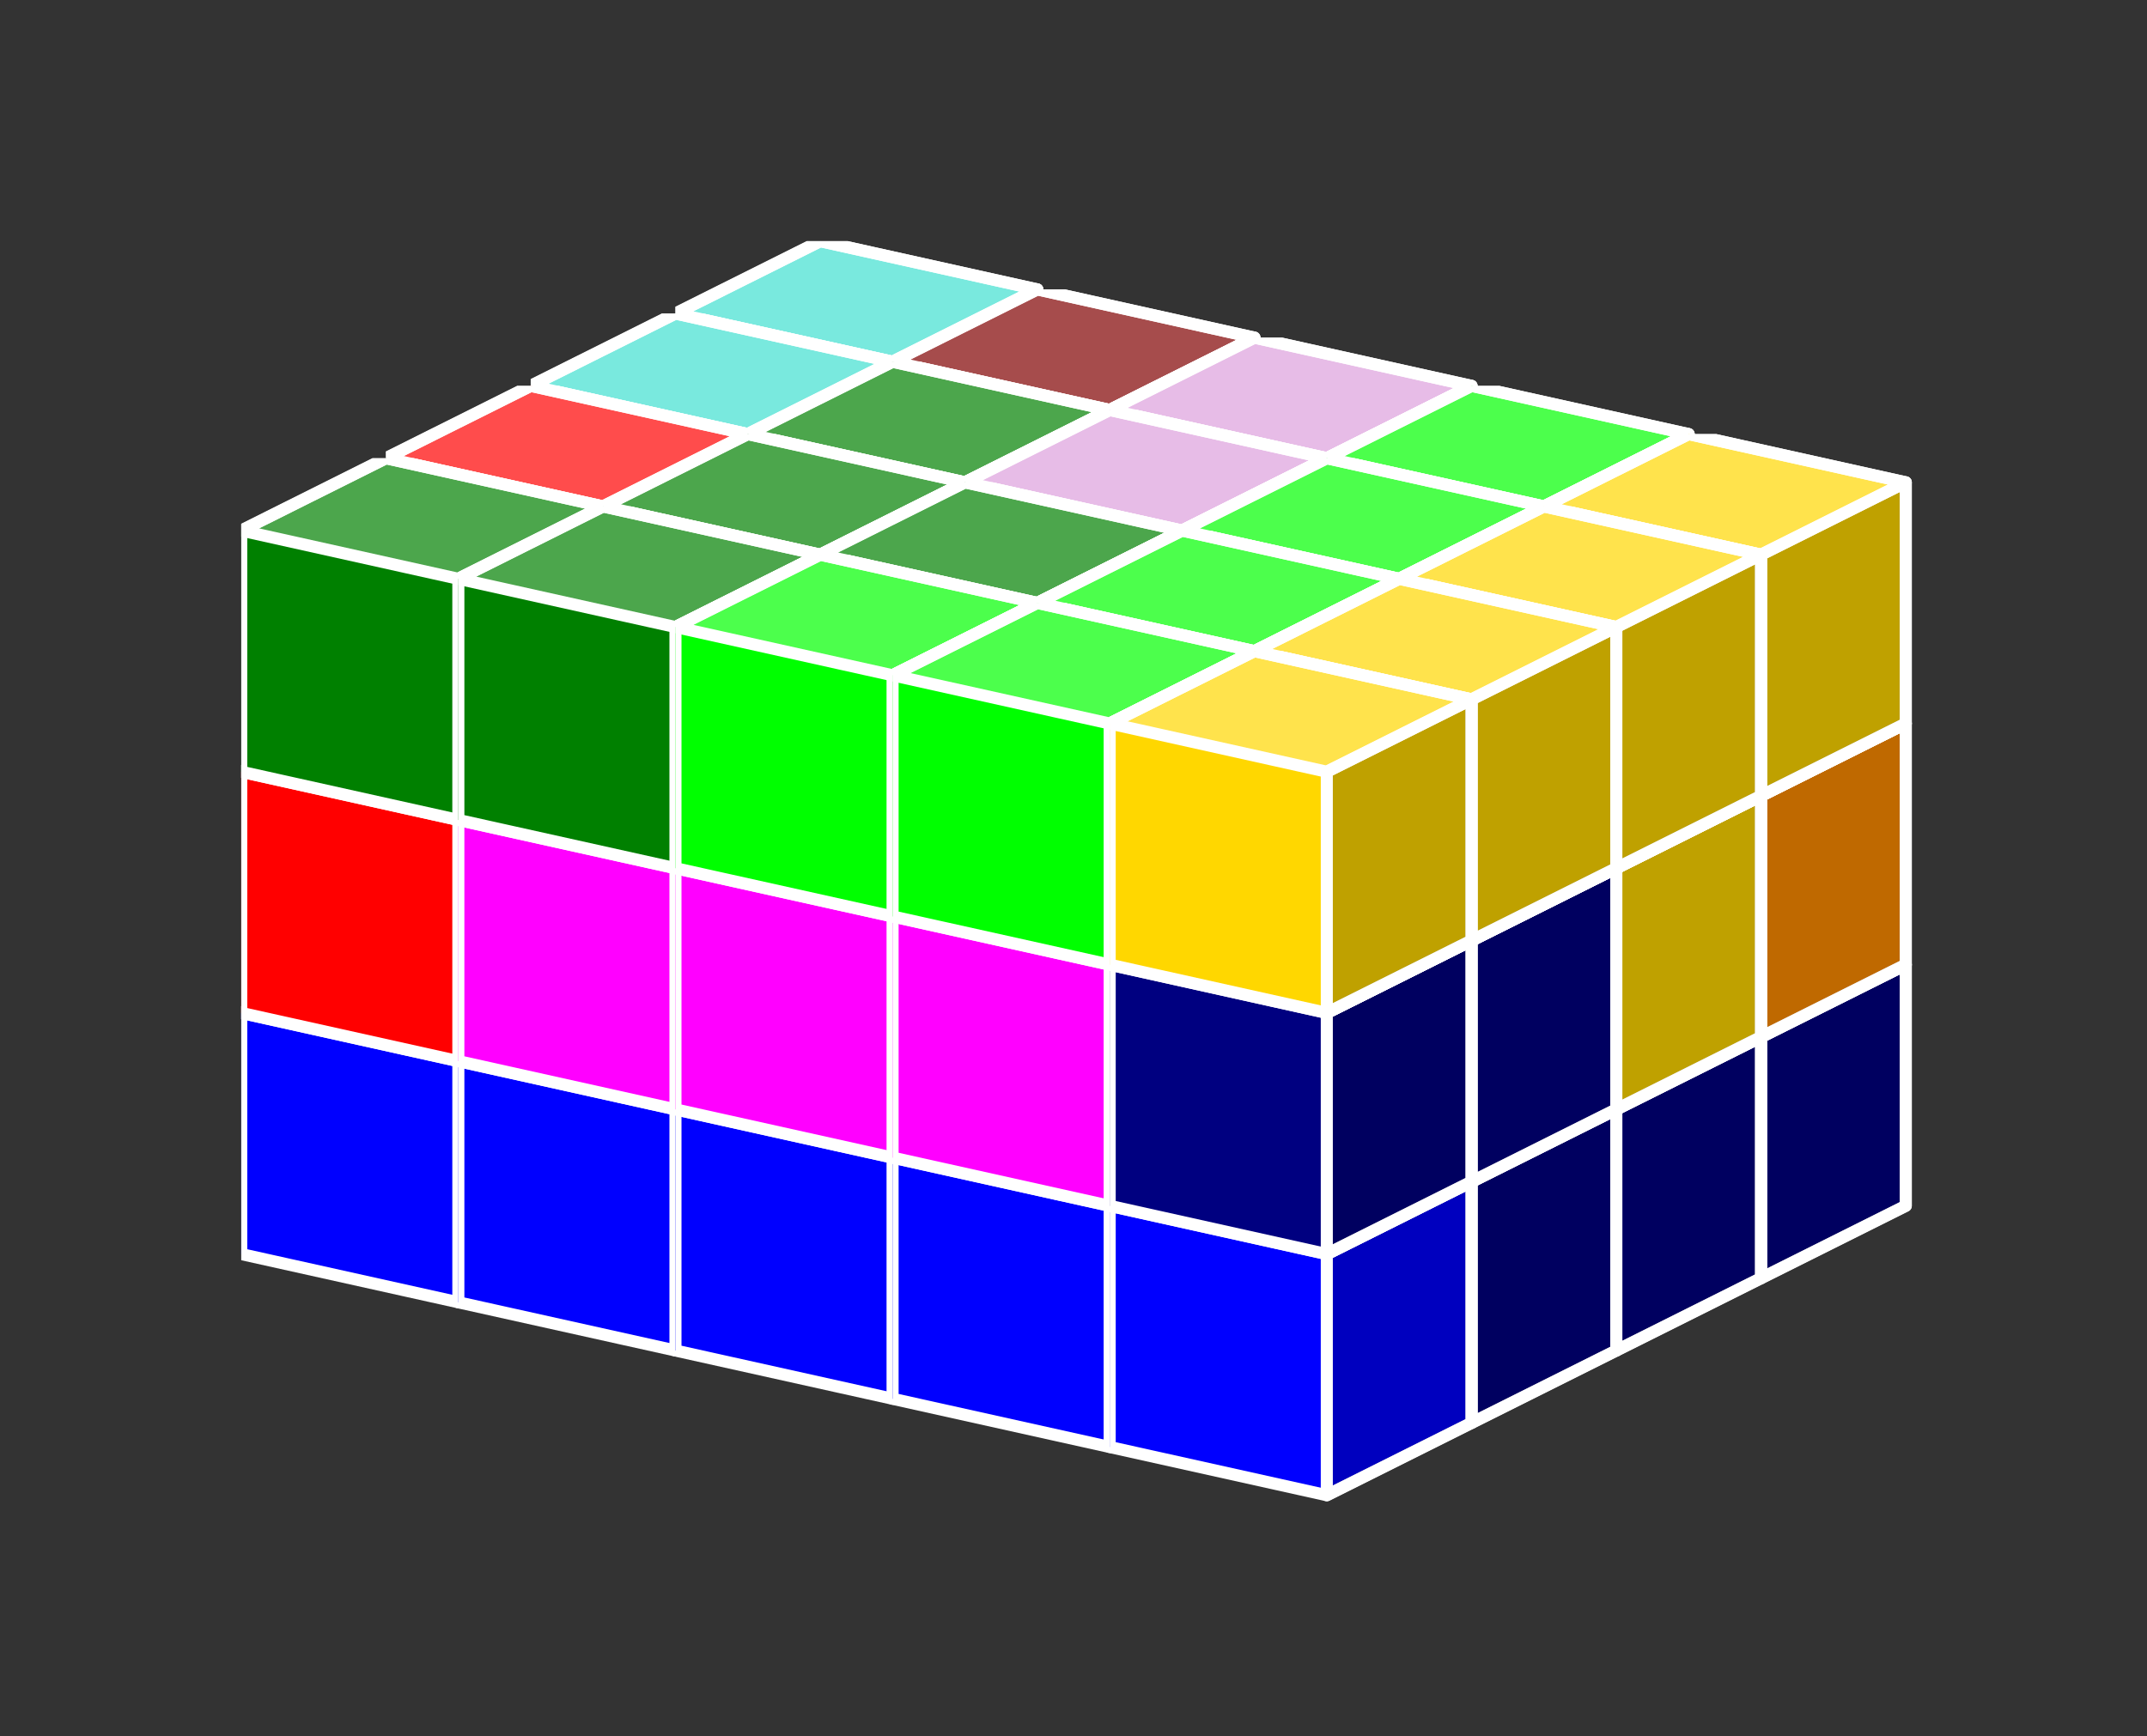 <?xml version="1.0" standalone="no"?>
<!-- Created by Polyform Puzzler (http://puzzler.sourceforge.net/) -->
<svg width="89" height="72" viewBox="0 0 89 72"
     xmlns="http://www.w3.org/2000/svg"
     xmlns:xlink="http://www.w3.org/1999/xlink">
<rect x="0" y="0" width="89" height="72" fill="#333333" stroke="none"/>
<defs>
<symbol id="cube0">
<polygon fill="gray" stroke="white"
         stroke-width="0.5" stroke-linejoin="round"
         points="0,13 9,15 15,12 15,2 6,0 0,3" />
<polygon fill="black" fill-opacity="0.25" stroke="white"
         stroke-width="0.5" stroke-linejoin="round"
         points="9,15 15,12 15,2 9,5" />
<polygon fill="white" fill-opacity="0.30" stroke="white"
         stroke-width="0.5" stroke-linejoin="round"
         points="0,3 9,5 15,2 6,0" />
</symbol>
<symbol id="cubeF">
<polygon fill="green" stroke="white"
         stroke-width="0.5" stroke-linejoin="round"
         points="0,13 9,15 15,12 15,2 6,0 0,3" />
<polygon fill="black" fill-opacity="0.25" stroke="white"
         stroke-width="0.5" stroke-linejoin="round"
         points="9,15 15,12 15,2 9,5" />
<polygon fill="white" fill-opacity="0.30" stroke="white"
         stroke-width="0.5" stroke-linejoin="round"
         points="0,3 9,5 15,2 6,0" />
</symbol>
<symbol id="cubeI">
<polygon fill="blue" stroke="white"
         stroke-width="0.5" stroke-linejoin="round"
         points="0,13 9,15 15,12 15,2 6,0 0,3" />
<polygon fill="black" fill-opacity="0.25" stroke="white"
         stroke-width="0.5" stroke-linejoin="round"
         points="9,15 15,12 15,2 9,5" />
<polygon fill="white" fill-opacity="0.30" stroke="white"
         stroke-width="0.5" stroke-linejoin="round"
         points="0,3 9,5 15,2 6,0" />
</symbol>
<symbol id="cubeL">
<polygon fill="lime" stroke="white"
         stroke-width="0.5" stroke-linejoin="round"
         points="0,13 9,15 15,12 15,2 6,0 0,3" />
<polygon fill="black" fill-opacity="0.25" stroke="white"
         stroke-width="0.5" stroke-linejoin="round"
         points="9,15 15,12 15,2 9,5" />
<polygon fill="white" fill-opacity="0.30" stroke="white"
         stroke-width="0.5" stroke-linejoin="round"
         points="0,3 9,5 15,2 6,0" />
</symbol>
<symbol id="cubeN">
<polygon fill="navy" stroke="white"
         stroke-width="0.5" stroke-linejoin="round"
         points="0,13 9,15 15,12 15,2 6,0 0,3" />
<polygon fill="black" fill-opacity="0.25" stroke="white"
         stroke-width="0.5" stroke-linejoin="round"
         points="9,15 15,12 15,2 9,5" />
<polygon fill="white" fill-opacity="0.30" stroke="white"
         stroke-width="0.5" stroke-linejoin="round"
         points="0,3 9,5 15,2 6,0" />
</symbol>
<symbol id="cubeP">
<polygon fill="magenta" stroke="white"
         stroke-width="0.5" stroke-linejoin="round"
         points="0,13 9,15 15,12 15,2 6,0 0,3" />
<polygon fill="black" fill-opacity="0.25" stroke="white"
         stroke-width="0.5" stroke-linejoin="round"
         points="9,15 15,12 15,2 9,5" />
<polygon fill="white" fill-opacity="0.30" stroke="white"
         stroke-width="0.5" stroke-linejoin="round"
         points="0,3 9,5 15,2 6,0" />
</symbol>
<symbol id="cubeT">
<polygon fill="darkorange" stroke="white"
         stroke-width="0.5" stroke-linejoin="round"
         points="0,13 9,15 15,12 15,2 6,0 0,3" />
<polygon fill="black" fill-opacity="0.25" stroke="white"
         stroke-width="0.5" stroke-linejoin="round"
         points="9,15 15,12 15,2 9,5" />
<polygon fill="white" fill-opacity="0.30" stroke="white"
         stroke-width="0.5" stroke-linejoin="round"
         points="0,3 9,5 15,2 6,0" />
</symbol>
<symbol id="cubeU">
<polygon fill="turquoise" stroke="white"
         stroke-width="0.5" stroke-linejoin="round"
         points="0,13 9,15 15,12 15,2 6,0 0,3" />
<polygon fill="black" fill-opacity="0.25" stroke="white"
         stroke-width="0.5" stroke-linejoin="round"
         points="9,15 15,12 15,2 9,5" />
<polygon fill="white" fill-opacity="0.30" stroke="white"
         stroke-width="0.5" stroke-linejoin="round"
         points="0,3 9,5 15,2 6,0" />
</symbol>
<symbol id="cubeV">
<polygon fill="blueviolet" stroke="white"
         stroke-width="0.5" stroke-linejoin="round"
         points="0,13 9,15 15,12 15,2 6,0 0,3" />
<polygon fill="black" fill-opacity="0.25" stroke="white"
         stroke-width="0.5" stroke-linejoin="round"
         points="9,15 15,12 15,2 9,5" />
<polygon fill="white" fill-opacity="0.30" stroke="white"
         stroke-width="0.5" stroke-linejoin="round"
         points="0,3 9,5 15,2 6,0" />
</symbol>
<symbol id="cubeW">
<polygon fill="maroon" stroke="white"
         stroke-width="0.5" stroke-linejoin="round"
         points="0,13 9,15 15,12 15,2 6,0 0,3" />
<polygon fill="black" fill-opacity="0.25" stroke="white"
         stroke-width="0.5" stroke-linejoin="round"
         points="9,15 15,12 15,2 9,5" />
<polygon fill="white" fill-opacity="0.30" stroke="white"
         stroke-width="0.5" stroke-linejoin="round"
         points="0,3 9,5 15,2 6,0" />
</symbol>
<symbol id="cubeX">
<polygon fill="red" stroke="white"
         stroke-width="0.5" stroke-linejoin="round"
         points="0,13 9,15 15,12 15,2 6,0 0,3" />
<polygon fill="black" fill-opacity="0.25" stroke="white"
         stroke-width="0.5" stroke-linejoin="round"
         points="9,15 15,12 15,2 9,5" />
<polygon fill="white" fill-opacity="0.30" stroke="white"
         stroke-width="0.5" stroke-linejoin="round"
         points="0,3 9,5 15,2 6,0" />
</symbol>
<symbol id="cubeY">
<polygon fill="gold" stroke="white"
         stroke-width="0.5" stroke-linejoin="round"
         points="0,13 9,15 15,12 15,2 6,0 0,3" />
<polygon fill="black" fill-opacity="0.25" stroke="white"
         stroke-width="0.5" stroke-linejoin="round"
         points="9,15 15,12 15,2 9,5" />
<polygon fill="white" fill-opacity="0.30" stroke="white"
         stroke-width="0.5" stroke-linejoin="round"
         points="0,3 9,5 15,2 6,0" />
</symbol>
<symbol id="cubeZ">
<polygon fill="plum" stroke="white"
         stroke-width="0.5" stroke-linejoin="round"
         points="0,13 9,15 15,12 15,2 6,0 0,3" />
<polygon fill="black" fill-opacity="0.25" stroke="white"
         stroke-width="0.5" stroke-linejoin="round"
         points="9,15 15,12 15,2 9,5" />
<polygon fill="white" fill-opacity="0.30" stroke="white"
         stroke-width="0.5" stroke-linejoin="round"
         points="0,3 9,5 15,2 6,0" />
</symbol>
</defs>
<g>
<use xlink:href="#cubeU" x="28.000" y="30.000" />
<use xlink:href="#cubeV" x="37.000" y="32.000" />
<use xlink:href="#cubeV" x="46.000" y="34.000" />
<use xlink:href="#cubeV" x="55.000" y="36.000" />
<use xlink:href="#cubeN" x="64.000" y="38.000" />
<use xlink:href="#cubeU" x="28.000" y="20.000" />
<use xlink:href="#cubeW" x="37.000" y="22.000" />
<use xlink:href="#cubeT" x="46.000" y="24.000" />
<use xlink:href="#cubeT" x="55.000" y="26.000" />
<use xlink:href="#cubeT" x="64.000" y="28.000" />
<use xlink:href="#cubeU" x="28.000" y="10.000" />
<use xlink:href="#cubeW" x="37.000" y="12.000" />
<use xlink:href="#cubeZ" x="46.000" y="14.000" />
<use xlink:href="#cubeL" x="55.000" y="16.000" />
<use xlink:href="#cubeY" x="64.000" y="18.000" />
<use xlink:href="#cubeU" x="22.000" y="33.000" />
<use xlink:href="#cubeW" x="31.000" y="35.000" />
<use xlink:href="#cubeZ" x="40.000" y="37.000" />
<use xlink:href="#cubeV" x="49.000" y="39.000" />
<use xlink:href="#cubeN" x="58.000" y="41.000" />
<use xlink:href="#cubeX" x="22.000" y="23.000" />
<use xlink:href="#cubeW" x="31.000" y="25.000" />
<use xlink:href="#cubeZ" x="40.000" y="27.000" />
<use xlink:href="#cubeT" x="49.000" y="29.000" />
<use xlink:href="#cubeY" x="58.000" y="31.000" />
<use xlink:href="#cubeU" x="22.000" y="13.000" />
<use xlink:href="#cubeF" x="31.000" y="15.000" />
<use xlink:href="#cubeZ" x="40.000" y="17.000" />
<use xlink:href="#cubeL" x="49.000" y="19.000" />
<use xlink:href="#cubeY" x="58.000" y="21.000" />
<use xlink:href="#cubeX" x="16.000" y="36.000" />
<use xlink:href="#cubeW" x="25.000" y="38.000" />
<use xlink:href="#cubeZ" x="34.000" y="40.000" />
<use xlink:href="#cubeV" x="43.000" y="42.000" />
<use xlink:href="#cubeN" x="52.000" y="44.000" />
<use xlink:href="#cubeX" x="16.000" y="26.000" />
<use xlink:href="#cubeP" x="25.000" y="28.000" />
<use xlink:href="#cubeP" x="34.000" y="30.000" />
<use xlink:href="#cubeT" x="43.000" y="32.000" />
<use xlink:href="#cubeN" x="52.000" y="34.000" />
<use xlink:href="#cubeX" x="16.000" y="16.000" />
<use xlink:href="#cubeF" x="25.000" y="18.000" />
<use xlink:href="#cubeF" x="34.000" y="20.000" />
<use xlink:href="#cubeL" x="43.000" y="22.000" />
<use xlink:href="#cubeY" x="52.000" y="24.000" />
<use xlink:href="#cubeI" x="10.000" y="39.000" />
<use xlink:href="#cubeI" x="19.000" y="41.000" />
<use xlink:href="#cubeI" x="28.000" y="43.000" />
<use xlink:href="#cubeI" x="37.000" y="45.000" />
<use xlink:href="#cubeI" x="46.000" y="47.000" />
<use xlink:href="#cubeX" x="10.000" y="29.000" />
<use xlink:href="#cubeP" x="19.000" y="31.000" />
<use xlink:href="#cubeP" x="28.000" y="33.000" />
<use xlink:href="#cubeP" x="37.000" y="35.000" />
<use xlink:href="#cubeN" x="46.000" y="37.000" />
<use xlink:href="#cubeF" x="10.000" y="19.000" />
<use xlink:href="#cubeF" x="19.000" y="21.000" />
<use xlink:href="#cubeL" x="28.000" y="23.000" />
<use xlink:href="#cubeL" x="37.000" y="25.000" />
<use xlink:href="#cubeY" x="46.000" y="27.000" />
</g>
</svg>

